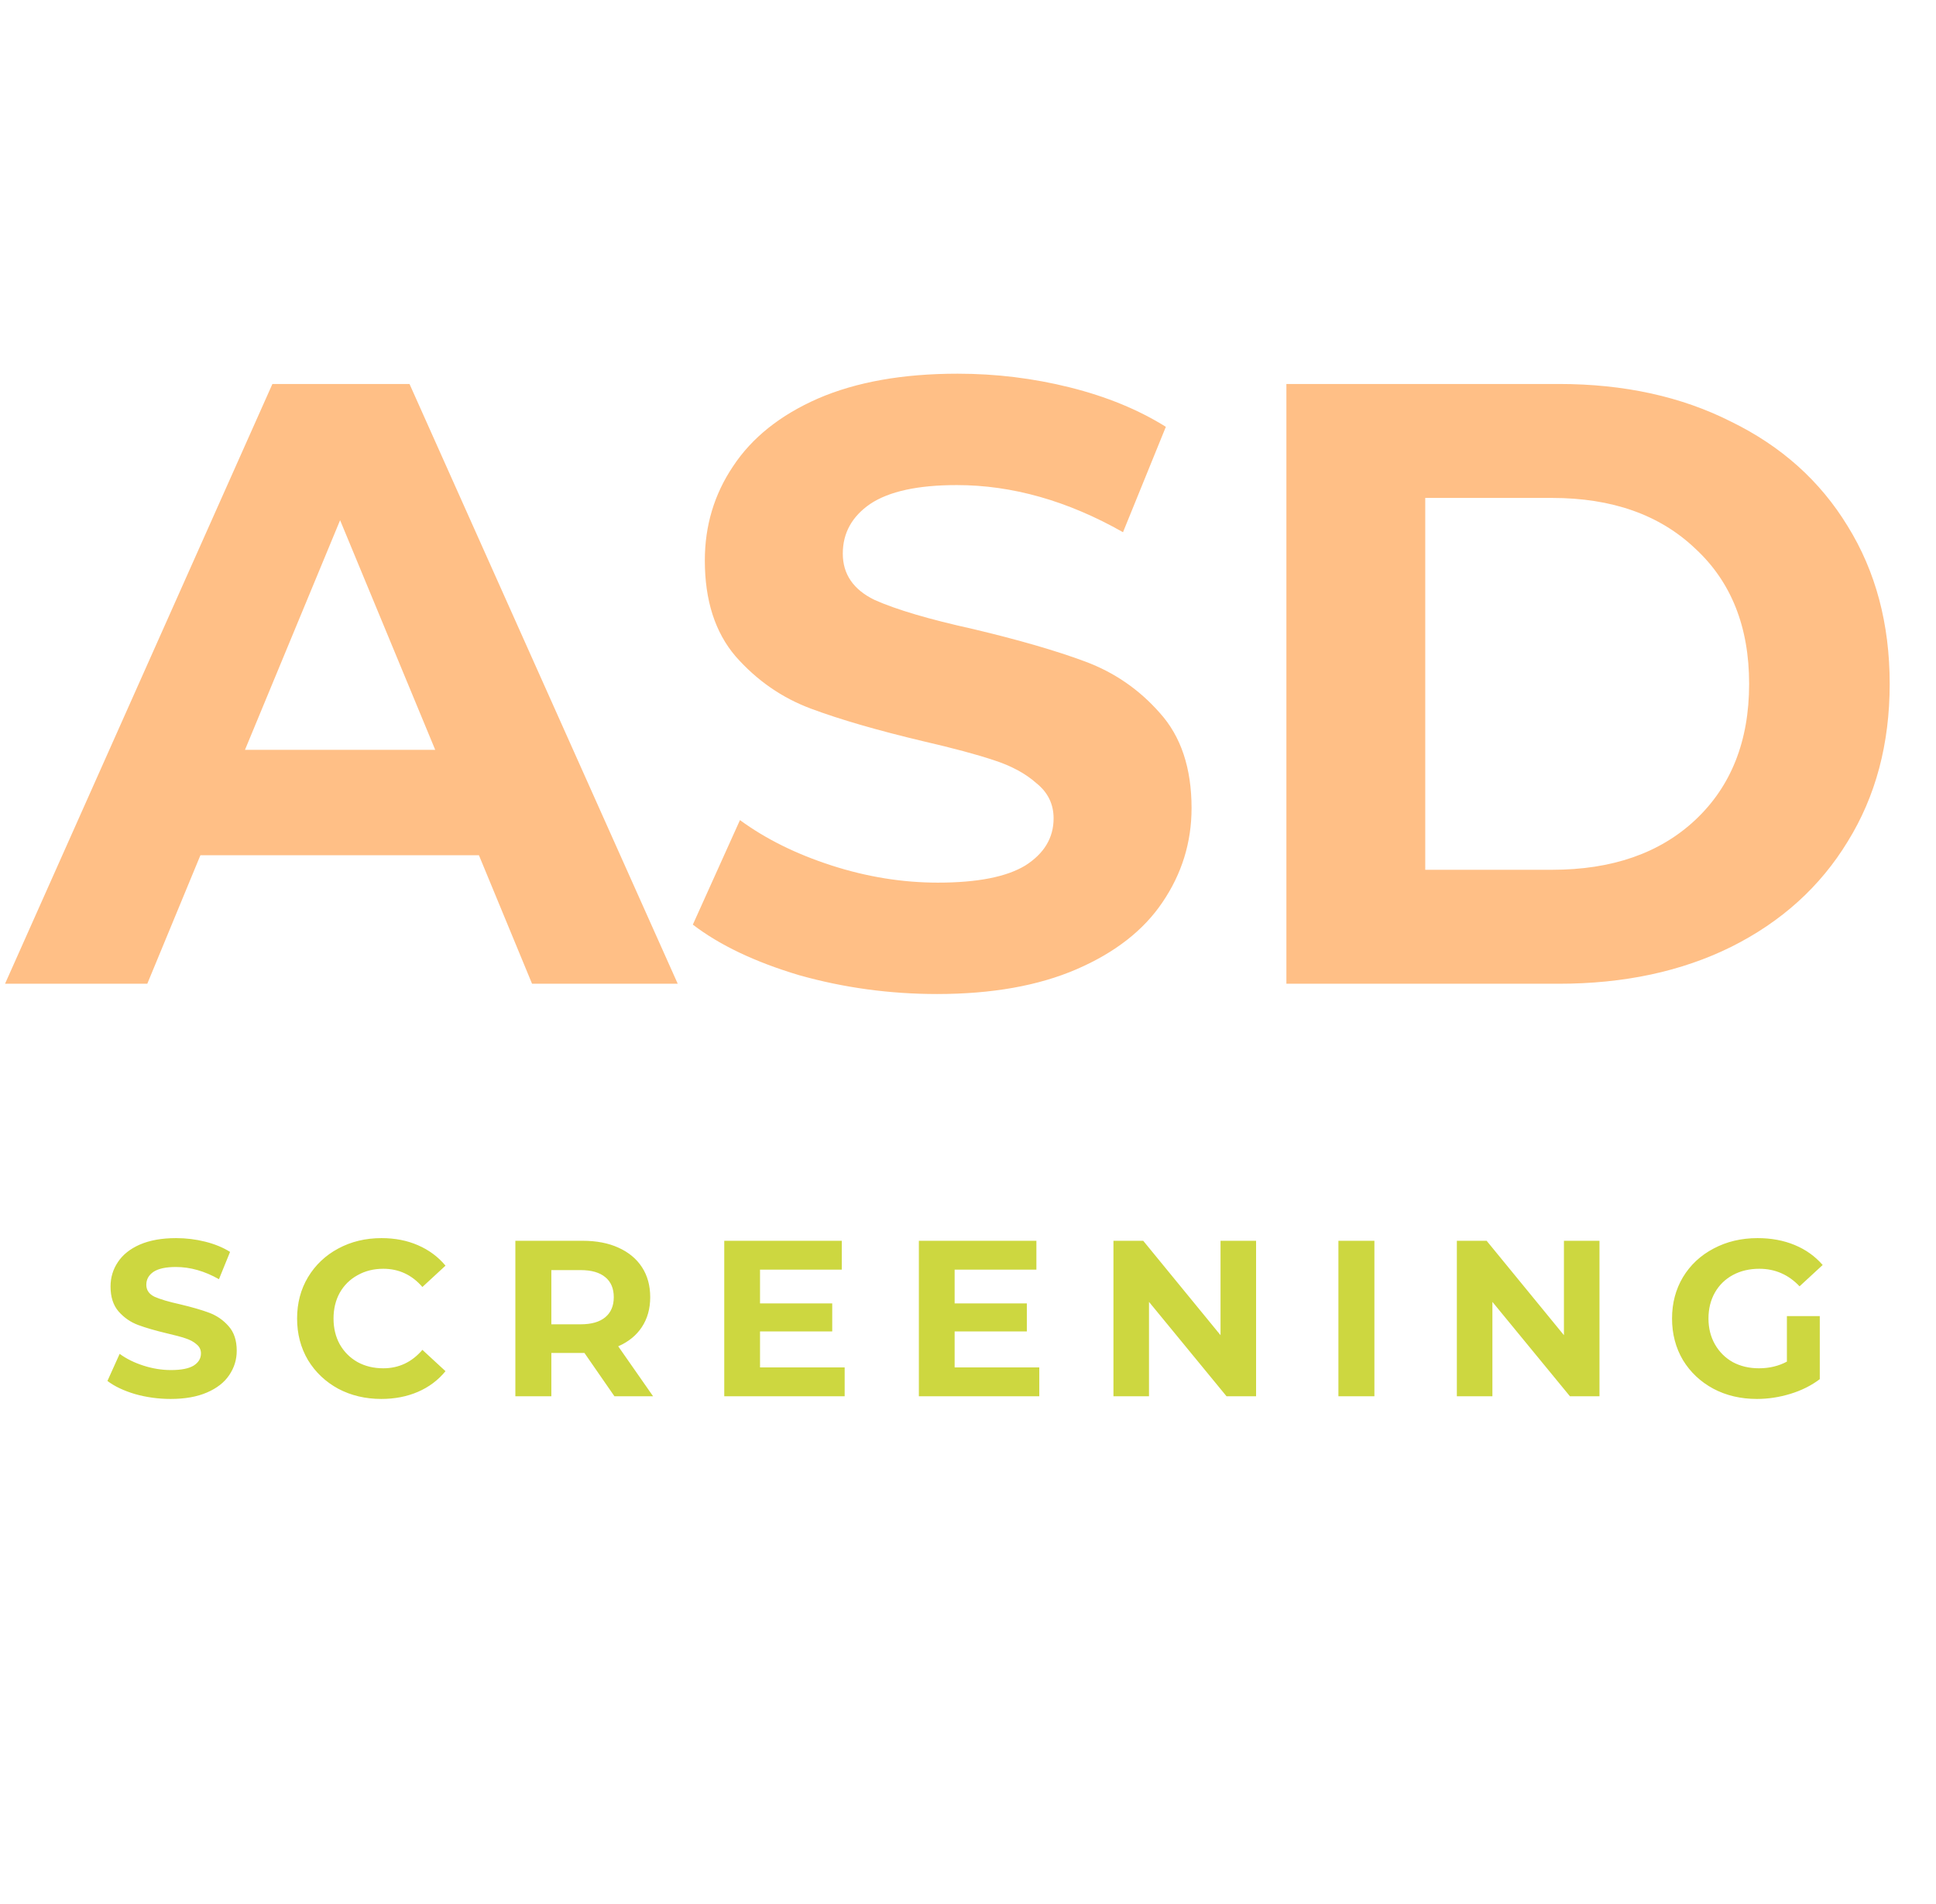 <svg width="61" height="60" viewBox="0 0 61 60" fill="none" xmlns="http://www.w3.org/2000/svg">
<path d="M15.09 26.95H6.315L4.641 31H0.159L8.583 12.1H12.903L21.354 31H16.764L15.09 26.95ZM13.713 23.629L10.716 16.393L7.719 23.629H13.713ZM29.525 31.324C28.031 31.324 26.582 31.126 25.178 30.73C23.792 30.316 22.676 29.785 21.83 29.137L23.315 25.843C24.125 26.437 25.088 26.914 26.204 27.274C27.32 27.634 28.436 27.814 29.552 27.814C30.794 27.814 31.712 27.634 32.306 27.274C32.9 26.896 33.197 26.401 33.197 25.789C33.197 25.339 33.017 24.97 32.657 24.682C32.315 24.376 31.865 24.133 31.307 23.953C30.767 23.773 30.029 23.575 29.093 23.359C27.653 23.017 26.474 22.675 25.556 22.333C24.638 21.991 23.846 21.442 23.18 20.686C22.532 19.93 22.208 18.922 22.208 17.662C22.208 16.564 22.505 15.574 23.099 14.692C23.693 13.792 24.584 13.081 25.772 12.559C26.978 12.037 28.445 11.776 30.173 11.776C31.379 11.776 32.558 11.92 33.71 12.208C34.862 12.496 35.87 12.91 36.734 13.45L35.384 16.771C33.638 15.781 31.892 15.286 30.146 15.286C28.922 15.286 28.013 15.484 27.419 15.88C26.843 16.276 26.555 16.798 26.555 17.446C26.555 18.094 26.888 18.58 27.554 18.904C28.238 19.21 29.273 19.516 30.659 19.822C32.099 20.164 33.278 20.506 34.196 20.848C35.114 21.19 35.897 21.73 36.545 22.468C37.211 23.206 37.544 24.205 37.544 25.465C37.544 26.545 37.238 27.535 36.626 28.435C36.032 29.317 35.132 30.019 33.926 30.541C32.72 31.063 31.253 31.324 29.525 31.324ZM40.532 12.1H49.118C51.17 12.1 52.98 12.496 54.545 13.288C56.13 14.062 57.353 15.16 58.218 16.582C59.099 18.004 59.541 19.66 59.541 21.55C59.541 23.44 59.099 25.096 58.218 26.518C57.353 27.94 56.13 29.047 54.545 29.839C52.98 30.613 51.17 31 49.118 31H40.532V12.1ZM48.903 27.409C50.792 27.409 52.295 26.887 53.411 25.843C54.545 24.781 55.112 23.35 55.112 21.55C55.112 19.75 54.545 18.328 53.411 17.284C52.295 16.222 50.792 15.691 48.903 15.691H44.907V27.409H48.903Z" fill="#FFBF86"/>
<path d="M5.38 44.084C4.993 44.084 4.617 44.033 4.253 43.93C3.894 43.823 3.605 43.685 3.385 43.517L3.77 42.663C3.98 42.817 4.23 42.941 4.519 43.034C4.809 43.127 5.098 43.174 5.387 43.174C5.709 43.174 5.947 43.127 6.101 43.034C6.255 42.936 6.332 42.808 6.332 42.649C6.332 42.532 6.286 42.437 6.192 42.362C6.104 42.283 5.987 42.22 5.842 42.173C5.702 42.126 5.511 42.075 5.268 42.019C4.895 41.93 4.589 41.842 4.351 41.753C4.113 41.664 3.908 41.522 3.735 41.326C3.567 41.13 3.483 40.869 3.483 40.542C3.483 40.257 3.56 40.001 3.714 39.772C3.868 39.539 4.099 39.354 4.407 39.219C4.72 39.084 5.1 39.016 5.548 39.016C5.861 39.016 6.167 39.053 6.465 39.128C6.764 39.203 7.025 39.31 7.249 39.45L6.899 40.311C6.447 40.054 5.994 39.926 5.541 39.926C5.224 39.926 4.988 39.977 4.834 40.08C4.685 40.183 4.61 40.318 4.61 40.486C4.61 40.654 4.697 40.78 4.869 40.864C5.047 40.943 5.315 41.023 5.674 41.102C6.048 41.191 6.353 41.279 6.591 41.368C6.829 41.457 7.032 41.597 7.2 41.788C7.373 41.979 7.459 42.238 7.459 42.565C7.459 42.845 7.38 43.102 7.221 43.335C7.067 43.564 6.834 43.746 6.521 43.881C6.209 44.016 5.828 44.084 5.38 44.084ZM12.014 44.084C11.515 44.084 11.062 43.977 10.656 43.762C10.255 43.543 9.937 43.242 9.704 42.859C9.475 42.472 9.361 42.035 9.361 41.55C9.361 41.065 9.475 40.631 9.704 40.248C9.937 39.861 10.255 39.56 10.656 39.345C11.062 39.126 11.517 39.016 12.021 39.016C12.446 39.016 12.828 39.091 13.169 39.24C13.514 39.389 13.804 39.604 14.037 39.884L13.309 40.556C12.978 40.173 12.567 39.982 12.077 39.982C11.774 39.982 11.503 40.05 11.265 40.185C11.027 40.316 10.84 40.5 10.705 40.738C10.574 40.976 10.509 41.247 10.509 41.55C10.509 41.853 10.574 42.124 10.705 42.362C10.84 42.6 11.027 42.787 11.265 42.922C11.503 43.053 11.774 43.118 12.077 43.118C12.567 43.118 12.978 42.924 13.309 42.537L14.037 43.209C13.804 43.494 13.514 43.711 13.169 43.86C12.824 44.009 12.439 44.084 12.014 44.084ZM19.36 44L18.415 42.635H18.359H17.372V44H16.238V39.1H18.359C18.793 39.1 19.169 39.172 19.486 39.317C19.808 39.462 20.055 39.667 20.228 39.933C20.401 40.199 20.487 40.514 20.487 40.878C20.487 41.242 20.398 41.557 20.221 41.823C20.048 42.084 19.801 42.285 19.479 42.425L20.578 44H19.36ZM19.339 40.878C19.339 40.603 19.25 40.393 19.073 40.248C18.895 40.099 18.637 40.024 18.296 40.024H17.372V41.732H18.296C18.637 41.732 18.895 41.657 19.073 41.508C19.25 41.359 19.339 41.149 19.339 40.878ZM26.614 43.09V44H22.82V39.1H26.523V40.01H23.947V41.074H26.222V41.956H23.947V43.09H26.614ZM32.746 43.09V44H28.952V39.1H32.655V40.01H30.079V41.074H32.354V41.956H30.079V43.09H32.746ZM39.577 39.1V44H38.646L36.203 41.025V44H35.083V39.1H36.021L38.457 42.075V39.1H39.577ZM42.171 39.1H43.305V44H42.171V39.1ZM50.397 39.1V44H49.466L47.023 41.025V44H45.903V39.1H46.841L49.277 42.075V39.1H50.397ZM56.302 41.473H57.338V43.461C57.072 43.662 56.764 43.816 56.414 43.923C56.064 44.03 55.712 44.084 55.357 44.084C54.849 44.084 54.391 43.977 53.985 43.762C53.579 43.543 53.26 43.242 53.026 42.859C52.798 42.472 52.683 42.035 52.683 41.55C52.683 41.065 52.798 40.631 53.026 40.248C53.26 39.861 53.582 39.56 53.992 39.345C54.403 39.126 54.865 39.016 55.378 39.016C55.808 39.016 56.197 39.088 56.547 39.233C56.897 39.378 57.191 39.588 57.429 39.863L56.701 40.535C56.351 40.166 55.929 39.982 55.434 39.982C55.122 39.982 54.844 40.047 54.601 40.178C54.359 40.309 54.17 40.493 54.034 40.731C53.899 40.969 53.831 41.242 53.831 41.55C53.831 41.853 53.899 42.124 54.034 42.362C54.17 42.6 54.356 42.787 54.594 42.922C54.837 43.053 55.112 43.118 55.42 43.118C55.747 43.118 56.041 43.048 56.302 42.908V41.473Z" fill="#CDD740"/>
</svg>
